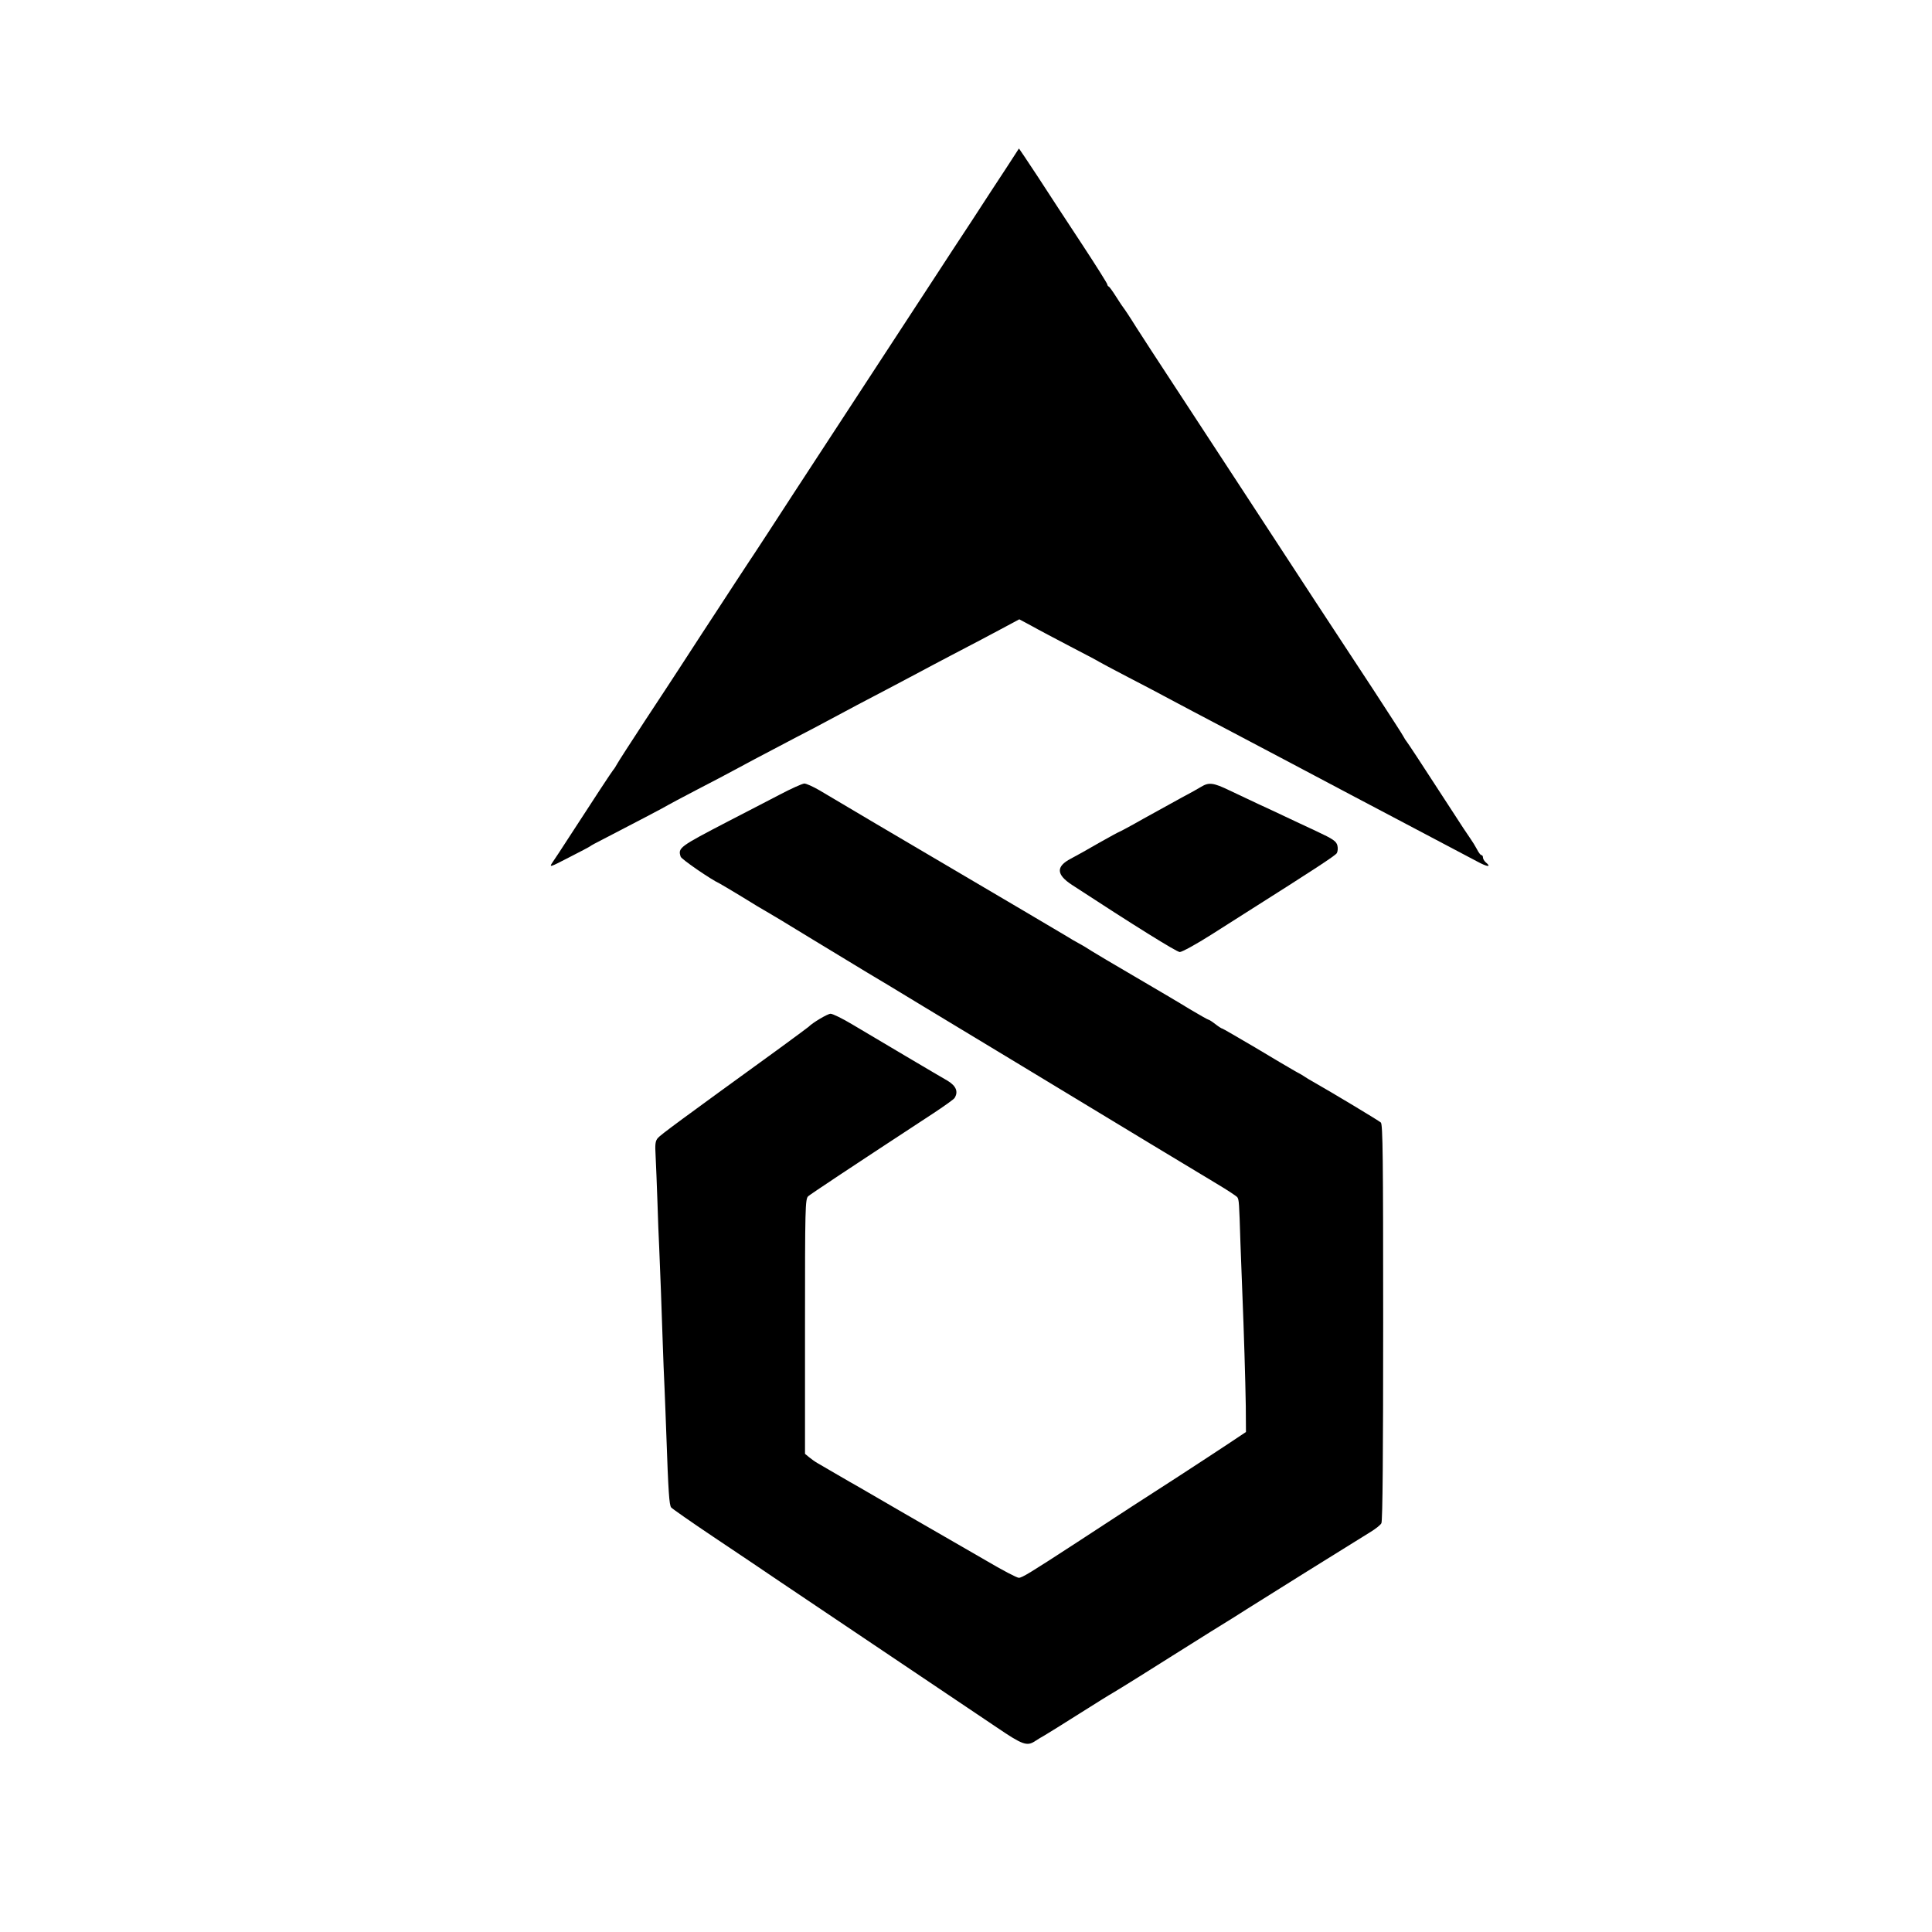 <?xml version="1.0" standalone="no"?>
<!DOCTYPE svg PUBLIC "-//W3C//DTD SVG 20010904//EN"
 "http://www.w3.org/TR/2001/REC-SVG-20010904/DTD/svg10.dtd">
<svg version="1.0" xmlns="http://www.w3.org/2000/svg"
 width="1080pt" height="1080pt" viewBox="0 0 1080 1080"
 preserveAspectRatio="xMidYMid meet">
<g transform="translate(0,1080) scale(0.1,-0.1)"
fill="#000000" stroke="none">
<path d="M5626 9862 c-39 -59 -126 -192 -194 -297 -69 -104 -154 -235 -190
-290 -107 -163 -351 -537 -477 -730 -65 -99 -147 -225 -183 -280 -36 -55 -102
-156 -147 -225 -45 -69 -109 -168 -143 -220 -34 -52 -67 -102 -72 -110 -6 -8
-56 -85 -112 -170 -55 -85 -138 -211 -183 -280 -45 -69 -103 -159 -130 -200
-27 -41 -112 -172 -191 -291 -78 -119 -147 -226 -154 -239 -7 -13 -17 -29 -22
-34 -9 -11 -102 -152 -247 -376 -41 -63 -83 -128 -94 -143 -18 -27 -12 -25 94
30 63 32 116 60 119 63 3 3 34 20 70 38 164 85 356 185 365 192 6 4 78 42 160
85 83 43 173 90 200 105 51 28 166 89 355 188 58 30 137 71 175 92 119 64 215
115 340 180 66 35 149 79 185 98 36 19 112 60 170 90 58 30 134 70 170 89 36
19 97 52 137 73 l71 38 69 -37 c37 -21 136 -73 218 -116 83 -43 155 -81 160
-85 6 -4 78 -42 160 -85 83 -43 173 -90 200 -105 28 -15 100 -53 160 -85 61
-32 146 -77 190 -100 44 -23 125 -66 180 -95 55 -29 136 -72 180 -95 345 -183
393 -208 505 -267 156 -82 415 -219 538 -284 57 -31 82 -33 47 -4 -8 7 -15 19
-15 26 0 8 -4 14 -9 14 -5 0 -16 15 -25 33 -9 17 -25 43 -35 57 -10 14 -61 90
-112 170 -177 273 -238 365 -246 375 -5 6 -12 17 -16 25 -3 8 -80 126 -169
263 -281 427 -343 522 -712 1087 -186 284 -294 449 -422 645 -69 105 -155 237
-192 295 -36 58 -69 107 -72 110 -3 3 -21 30 -40 60 -19 30 -38 57 -42 58 -5
2 -8 8 -8 12 0 5 -64 107 -143 227 -79 120 -190 289 -246 376 -57 86 -104 157
-105 157 0 0 -32 -49 -70 -108z"/>
<path d="M4355 6356 c-66 -34 -192 -100 -280 -145 -279 -145 -286 -150 -270
-200 5 -15 173 -130 218 -150 5 -2 61 -36 126 -75 64 -40 123 -75 131 -79 8
-4 125 -74 260 -157 135 -82 272 -165 305 -185 33 -19 177 -106 320 -193 143
-86 364 -220 490 -296 647 -392 1051 -636 1148 -694 59 -35 110 -69 114 -75 9
-15 10 -25 17 -252 4 -110 9 -240 11 -290 8 -193 17 -487 19 -625 l1 -145 -90
-60 c-49 -33 -180 -118 -290 -190 -199 -128 -287 -185 -565 -367 -264 -172
-307 -198 -325 -198 -10 0 -93 43 -184 97 -91 53 -182 105 -201 116 -19 11
-134 77 -255 147 -121 70 -236 137 -255 148 -19 10 -73 42 -120 69 -47 27 -96
56 -110 64 -14 8 -35 23 -47 33 l-23 19 0 712 c0 665 1 713 18 728 15 13 236
160 694 460 64 42 120 82 124 89 22 35 9 67 -38 96 -18 10 -123 72 -233 137
-110 65 -245 145 -300 178 -55 33 -110 60 -122 60 -17 0 -102 -51 -123 -73 -3
-3 -84 -63 -180 -133 -531 -385 -647 -470 -663 -489 -14 -17 -16 -34 -12 -102
2 -44 7 -157 10 -251 3 -93 7 -210 10 -260 5 -107 14 -359 20 -540 2 -71 7
-184 10 -250 3 -66 7 -183 10 -260 11 -317 16 -389 27 -402 6 -7 113 -82 237
-165 124 -83 294 -197 376 -253 83 -56 357 -240 610 -410 253 -170 522 -351
598 -402 143 -97 168 -106 213 -76 14 9 38 24 53 32 15 9 103 63 194 121 92
58 175 110 185 115 22 12 270 167 337 210 28 18 124 78 215 135 91 56 181 112
200 125 48 31 627 392 691 431 28 17 56 39 61 49 7 11 10 399 10 1122 0 922
-2 1107 -13 1118 -12 11 -275 169 -379 228 -19 10 -39 23 -45 27 -5 4 -30 19
-55 32 -25 14 -125 73 -223 132 -99 58 -181 106 -184 106 -4 0 -21 11 -39 25
-18 14 -35 25 -39 25 -3 0 -49 26 -103 58 -53 33 -191 114 -307 182 -115 67
-226 133 -245 145 -19 13 -51 32 -70 42 -19 10 -46 26 -60 35 -22 14 -301 178
-1070 631 -140 83 -284 168 -319 189 -36 21 -74 38 -85 38 -12 -1 -75 -29
-141 -64z"/>
<path d="M6715 6402 c-16 -10 -66 -38 -110 -61 -44 -24 -139 -77 -212 -117
-72 -41 -134 -74 -136 -74 -2 0 -54 -28 -114 -62 -60 -35 -130 -74 -157 -88
-84 -44 -82 -89 7 -147 341 -223 585 -375 602 -375 12 0 91 43 176 97 85 54
181 115 214 136 349 221 480 306 488 320 5 9 7 28 3 43 -6 23 -24 36 -114 78
-59 27 -138 65 -177 83 -38 18 -106 50 -150 70 -44 21 -117 55 -161 76 -91 44
-116 47 -159 21z"/>
</g>
</svg>
